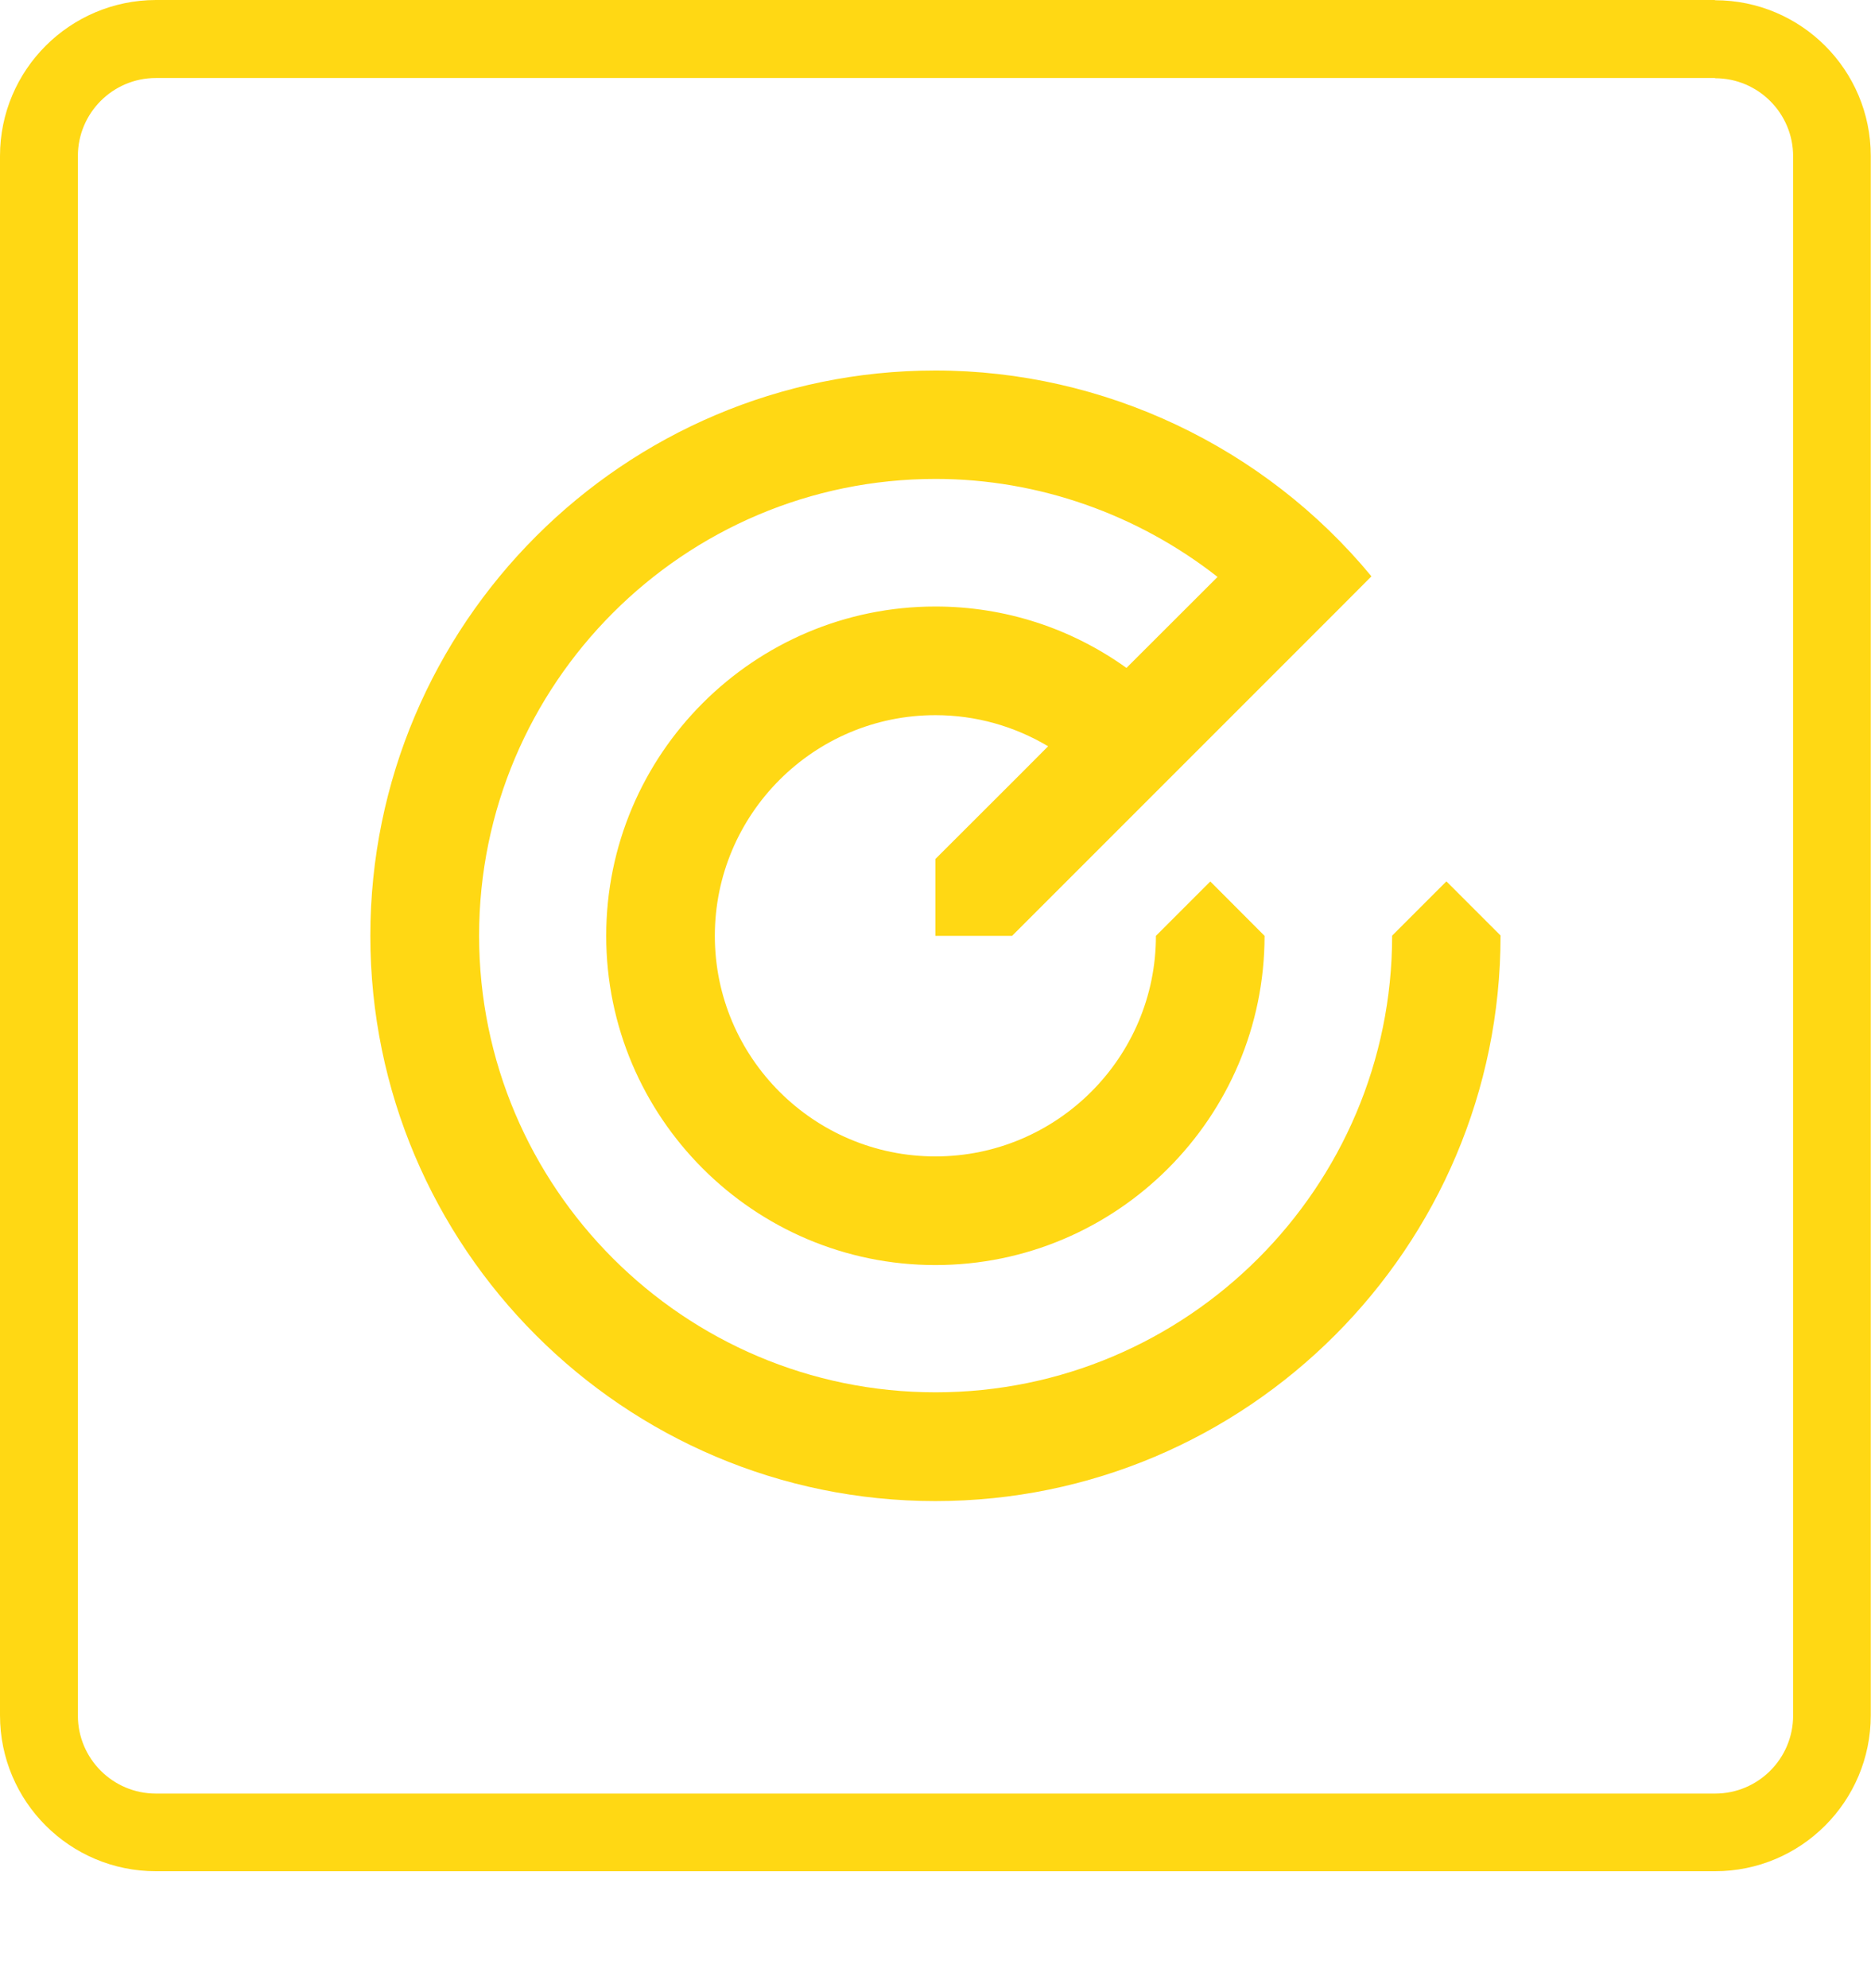 <svg width="16" height="17" viewBox="0 0 16 17" fill="none" xmlns="http://www.w3.org/2000/svg">
<g id="size=16">
<path id="Path" fill-rule="evenodd" clip-rule="evenodd" d="M15.334 1.336C15.334 0.968 15.035 0.669 14.667 0.669L14.666 0.667H1.333C0.965 0.667 0.666 0.966 0.666 1.334V14.669C0.666 15.037 0.965 15.336 1.333 15.336H14.667C15.035 15.336 15.334 15.037 15.334 14.669V1.336ZM1.333 0H14.666V0.002C15.402 0.002 15.998 0.598 15.998 1.334V14.667C15.998 15.403 15.402 16 14.666 16H1.333C0.597 16 0 15.403 0 14.667V1.334C0 0.598 0.597 0.002 1.333 0ZM12.369 7.536L12.833 8L12.832 8.002C12.832 10.667 10.664 12.835 7.999 12.835C5.335 12.835 3.167 10.667 3.167 8.002C3.167 5.337 5.335 3.168 7.999 3.168C9.44 3.168 10.814 3.821 11.728 4.928L11.416 5.241L11.068 5.589L10.845 5.812L8.655 8.002H7.999V7.345L8.722 6.623L8.963 6.381C8.674 6.209 8.344 6.115 7.999 6.115C6.959 6.115 6.113 6.962 6.113 8.002C6.113 9.042 6.959 9.888 7.999 9.888C9.039 9.888 9.885 9.042 9.885 8.002L10.35 7.537L10.814 8.002C10.814 9.554 9.551 10.817 7.999 10.817C6.447 10.817 5.184 9.554 5.184 8.002C5.184 6.449 6.447 5.186 7.999 5.186C8.595 5.186 9.16 5.372 9.633 5.711L10.412 4.933C9.731 4.399 8.881 4.095 8.001 4.095C5.848 4.095 4.097 5.847 4.097 8C4.097 10.153 5.848 11.905 8.001 11.905C10.153 11.905 11.905 10.153 11.905 8L12.369 7.536Z" fill="#FFD814"/>
</g>
</svg>
